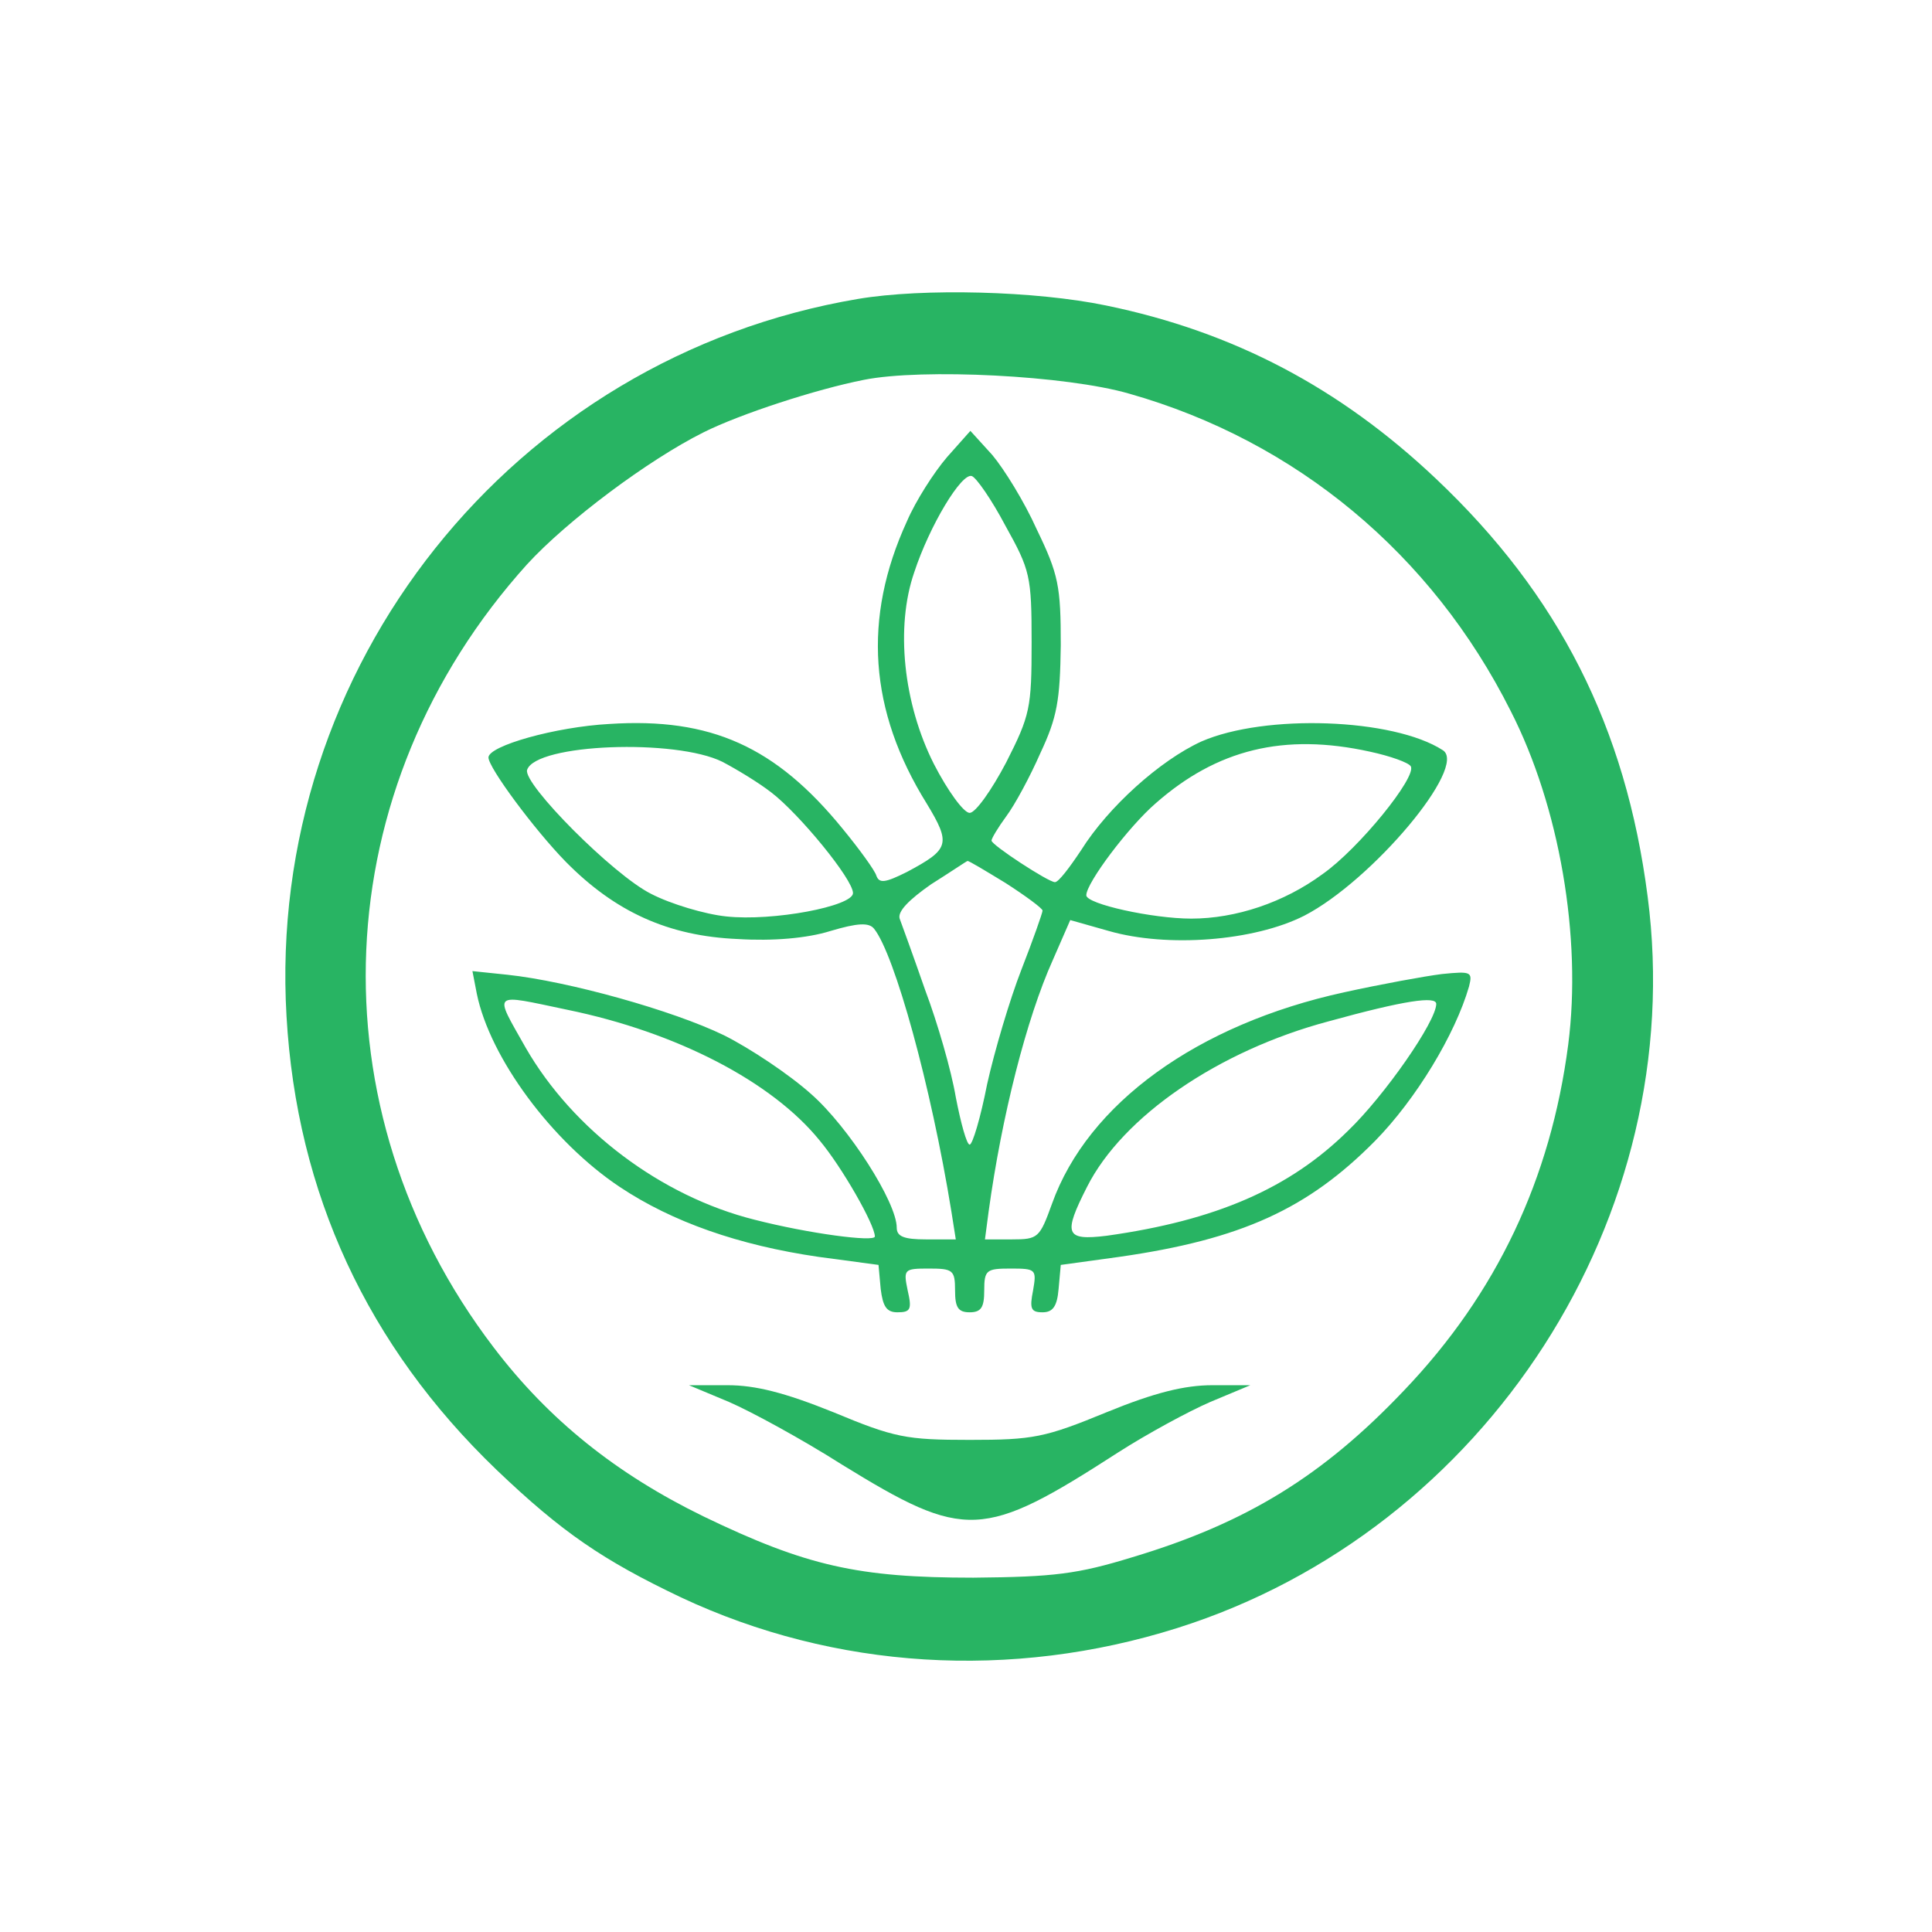 <?xml version="1.0" encoding="UTF-8" standalone="no"?>
<!DOCTYPE svg PUBLIC "-//W3C//DTD SVG 1.1//EN" "http://www.w3.org/Graphics/SVG/1.1/DTD/svg11.dtd">
<svg width="100%" height="100%" viewBox="0 0 265 265" version="1.1" xmlns="http://www.w3.org/2000/svg" xmlns:xlink="http://www.w3.org/1999/xlink" xml:space="preserve" xmlns:serif="http://www.serif.com/" style="fill-rule:evenodd;clip-rule:evenodd;stroke-linejoin:round;stroke-miterlimit:2;">
    <g transform="matrix(0.1,0,0,-0.1,0,265)">
        <path d="M1177,2240C703,2160 365,1735 393,1256C407,1013 504,804 681,634C771,548 827,510 934,459C1145,360 1387,345 1615,417C2039,551 2317,982 2260,1420C2230,1653 2138,1834 1970,1993C1838,2118 1692,2195 1517,2231C1421,2251 1266,2255 1177,2240ZM1549,2110C1778,2045 1964,1890 2072,1675C2139,1544 2170,1364 2151,1217C2127,1033 2053,876 1926,743C1815,626 1710,561 1553,514C1478,491 1446,487 1335,486C1177,486 1106,502 965,570C846,628 753,702 677,802C427,1130 446,1569 723,1876C778,1936 889,2019 965,2057C1015,2082 1119,2116 1185,2129C1265,2145 1463,2135 1549,2110Z" style="fill:rgb(40,180,99);fill-rule:nonzero;"/>
        <path d="M1299,2023C1281,2002 1256,1963 1244,1935C1183,1802 1192,1675 1271,1548C1305,1492 1302,1485 1244,1454C1214,1439 1206,1438 1202,1449C1200,1456 1179,1485 1156,1513C1064,1626 975,1666 836,1657C762,1653 670,1627 670,1611C670,1597 733,1512 776,1468C844,1399 917,1366 1012,1362C1060,1359 1107,1363 1139,1373C1176,1384 1192,1385 1199,1376C1227,1341 1277,1161 1305,988L1311,950L1270,950C1240,950 1230,954 1230,966C1230,1001 1164,1104 1113,1149C1083,1176 1029,1212 993,1230C923,1264 780,1304 696,1313L648,1318L654,1287C672,1199 757,1084 850,1022C922,974 1013,942 1123,926L1205,915L1208,882C1211,858 1216,850 1231,850C1249,850 1251,854 1245,880C1239,909 1240,910 1274,910C1307,910 1310,908 1310,880C1310,857 1314,850 1330,850C1346,850 1350,857 1350,880C1350,908 1353,910 1386,910C1421,910 1422,909 1417,880C1412,855 1414,850 1430,850C1444,850 1450,858 1452,882L1455,915L1535,926C1703,950 1794,992 1886,1085C1942,1142 1996,1231 2015,1297C2020,1317 2018,1318 1978,1314C1954,1311 1894,1300 1844,1289C1642,1245 1492,1136 1443,999C1426,952 1424,950 1388,950L1351,950L1356,988C1374,1119 1408,1253 1444,1333L1468,1388L1521,1373C1601,1350 1720,1359 1789,1394C1882,1442 2014,1599 1979,1621C1911,1665 1735,1671 1648,1633C1591,1607 1520,1543 1483,1484C1467,1460 1452,1440 1447,1440C1438,1440 1360,1491 1360,1497C1360,1500 1369,1515 1380,1530C1392,1546 1413,1585 1427,1617C1450,1666 1454,1689 1455,1765C1455,1846 1452,1862 1422,1924C1405,1962 1377,2007 1361,2026L1331,2059L1299,2023ZM1379,1929C1413,1868 1415,1860 1415,1769C1415,1679 1413,1669 1380,1604C1360,1566 1338,1535 1330,1535C1322,1535 1300,1565 1281,1602C1239,1685 1228,1790 1254,1865C1275,1929 1319,2002 1333,1997C1339,1995 1360,1965 1379,1929ZM991,1605C1010,1595 1040,1577 1058,1563C1096,1534 1170,1444 1170,1425C1170,1407 1060,1386 996,1393C967,1396 920,1410 893,1424C841,1450 717,1575 723,1594C735,1630 927,1637 991,1605ZM1879,1619C1907,1613 1932,1604 1935,1599C1944,1585 1864,1486 1814,1451C1761,1412 1695,1390 1634,1390C1581,1390 1490,1410 1490,1422C1490,1439 1548,1516 1585,1548C1669,1622 1761,1645 1879,1619ZM1379,1439C1407,1421 1430,1404 1430,1401C1430,1398 1417,1361 1401,1320C1385,1279 1364,1208 1354,1163C1345,1117 1334,1080 1330,1080C1326,1080 1318,1109 1311,1145C1305,1181 1286,1247 1269,1292C1253,1338 1237,1382 1234,1390C1231,1400 1247,1416 1277,1437C1304,1454 1326,1469 1327,1469C1328,1470 1351,1456 1379,1439ZM778,1265C929,1234 1059,1166 1124,1086C1155,1049 1200,970 1200,954C1200,946 1109,958 1035,977C907,1009 786,1100 721,1213C677,1291 673,1287 778,1265ZM1970,1273C1970,1249 1899,1147 1849,1099C1769,1020 1668,976 1518,955C1461,948 1458,957 1491,1022C1540,1119 1672,1209 1822,1249C1927,1278 1970,1284 1970,1273Z" style="fill:rgb(40,180,99);fill-rule:nonzero;"/>
        <path d="M1000,727C1030,714 1100,676 1155,641C1324,537 1348,538 1534,658C1573,683 1630,714 1660,727L1715,750L1663,750C1625,750 1584,740 1518,713C1433,678 1417,675 1330,675C1243,675 1227,678 1143,713C1076,740 1036,750 998,750L945,750L1000,727Z" style="fill:rgb(40,180,99);fill-rule:nonzero;"/>
    </g>
</svg>
